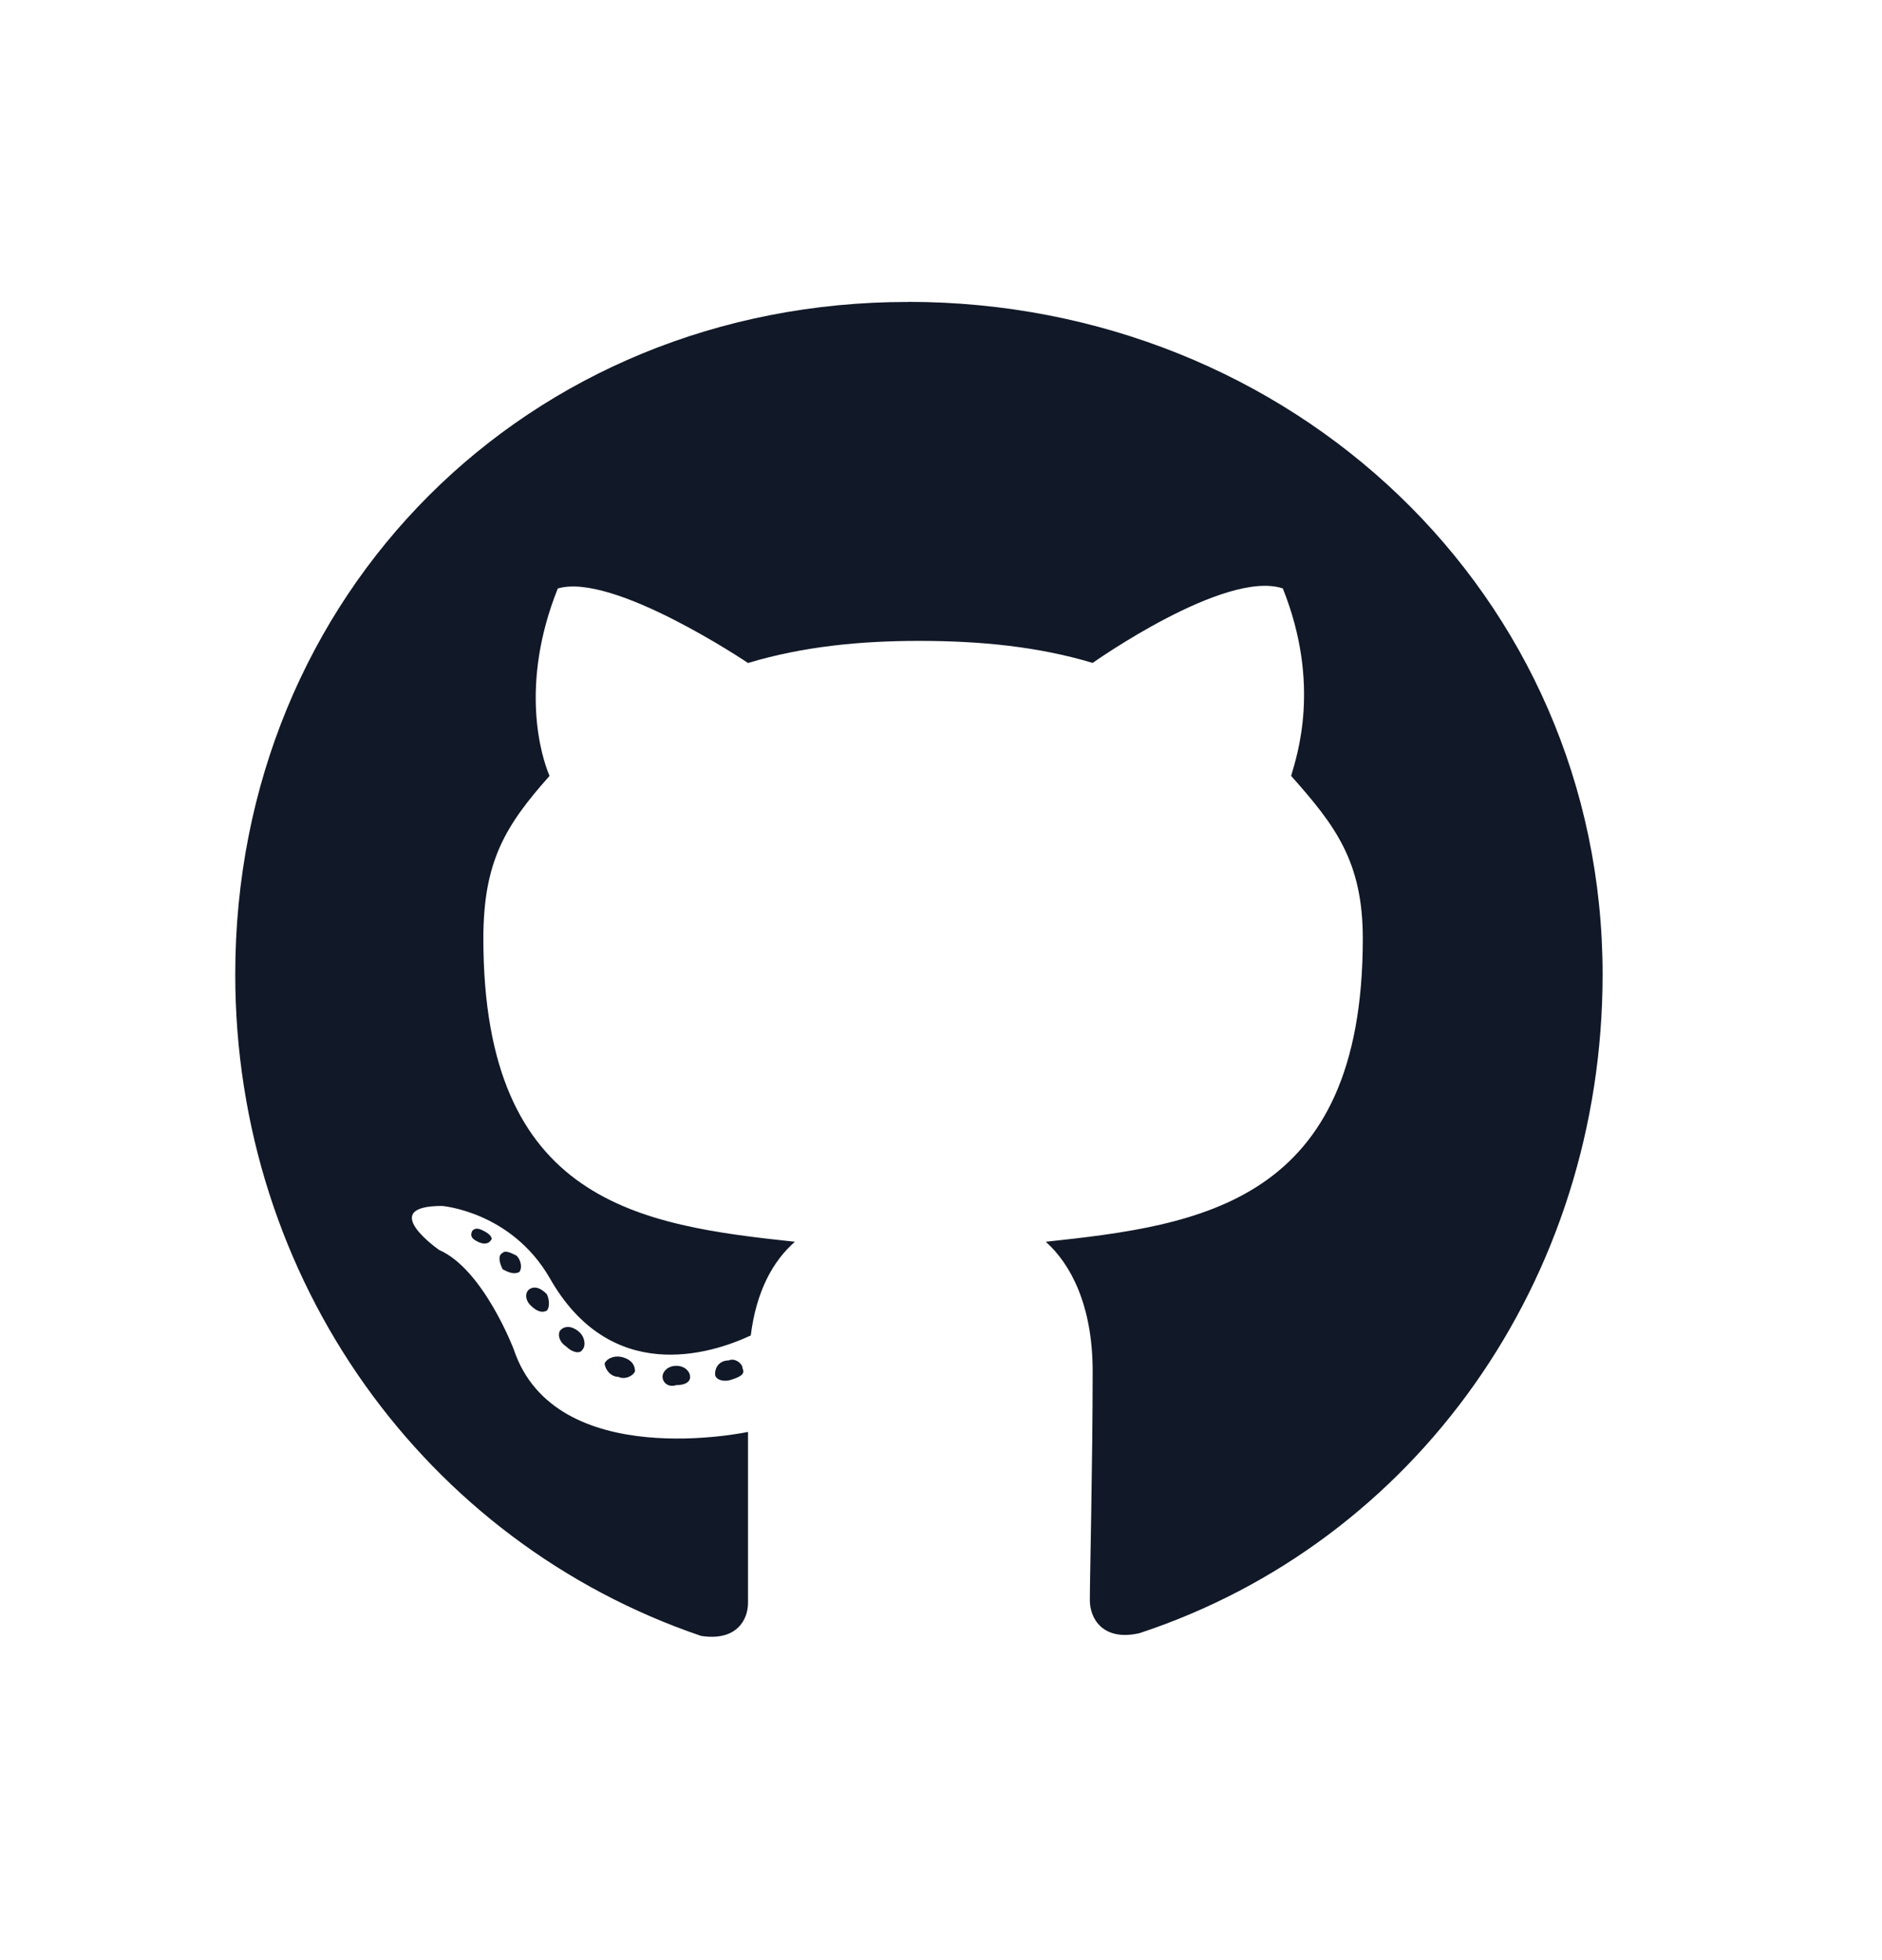 <svg xmlns="http://www.w3.org/2000/svg" width="24" height="25" fill="none"><path fill="#111827" d="M8.8 17.56c0-.07-.07-.14-.175-.14s-.176.07-.176.14.07.141.176.106c.105 0 .176-.035.176-.105m-1.09-.175c0 .07.071.175.177.175.07.036.176 0 .21-.07 0-.07-.034-.14-.14-.175-.105-.036-.21 0-.246.07m1.583-.035c-.105 0-.176.07-.176.175 0 .07.106.106.211.07.106-.034.176-.07.14-.14 0-.07-.105-.14-.175-.105m2.285-13.5C6.727 3.85 3 7.576 3 12.428c0 3.902 2.426 7.242 5.941 8.437.457.07.598-.21.598-.422v-2.18s-2.46.528-2.988-1.054c0 0-.387-1.02-.95-1.266 0 0-.808-.562.036-.562 0 0 .879.07 1.37.914.774 1.371 2.04.984 2.567.738.07-.562.281-.949.563-1.195-1.969-.211-3.973-.492-3.973-3.867 0-.985.281-1.442.844-2.075-.106-.246-.387-1.16.105-2.39.703-.211 2.426.95 2.426.95.703-.212 1.441-.282 2.18-.282.773 0 1.511.07 2.215.281 0 0 1.687-1.195 2.425-.95.493 1.231.176 2.145.106 2.391.562.633.914 1.09.914 2.075 0 3.375-2.074 3.656-4.043 3.867.316.281.598.809.598 1.652 0 1.16-.036 2.637-.036 2.918 0 .246.176.527.633.422 3.516-1.16 5.906-4.5 5.906-8.402 0-4.852-3.972-8.578-8.859-8.578M6.41 15.979c-.07.035-.035.14 0 .21.07.036.14.07.211.036.035-.036.035-.141-.035-.211-.07-.035-.14-.07-.176-.035m-.387-.282c-.035.07 0 .106.07.14.071.036.141.036.177-.034q0-.052-.106-.106c-.07-.035-.105-.035-.14 0m1.125 1.266c-.035.035-.035.14.07.21.071.071.177.106.212.036.035-.035.035-.14-.035-.211s-.176-.105-.247-.035m-.386-.527c-.07.035-.07.14 0 .21s.14.106.21.07c.036-.034.036-.14 0-.21-.07-.07-.14-.106-.21-.07"/></svg>